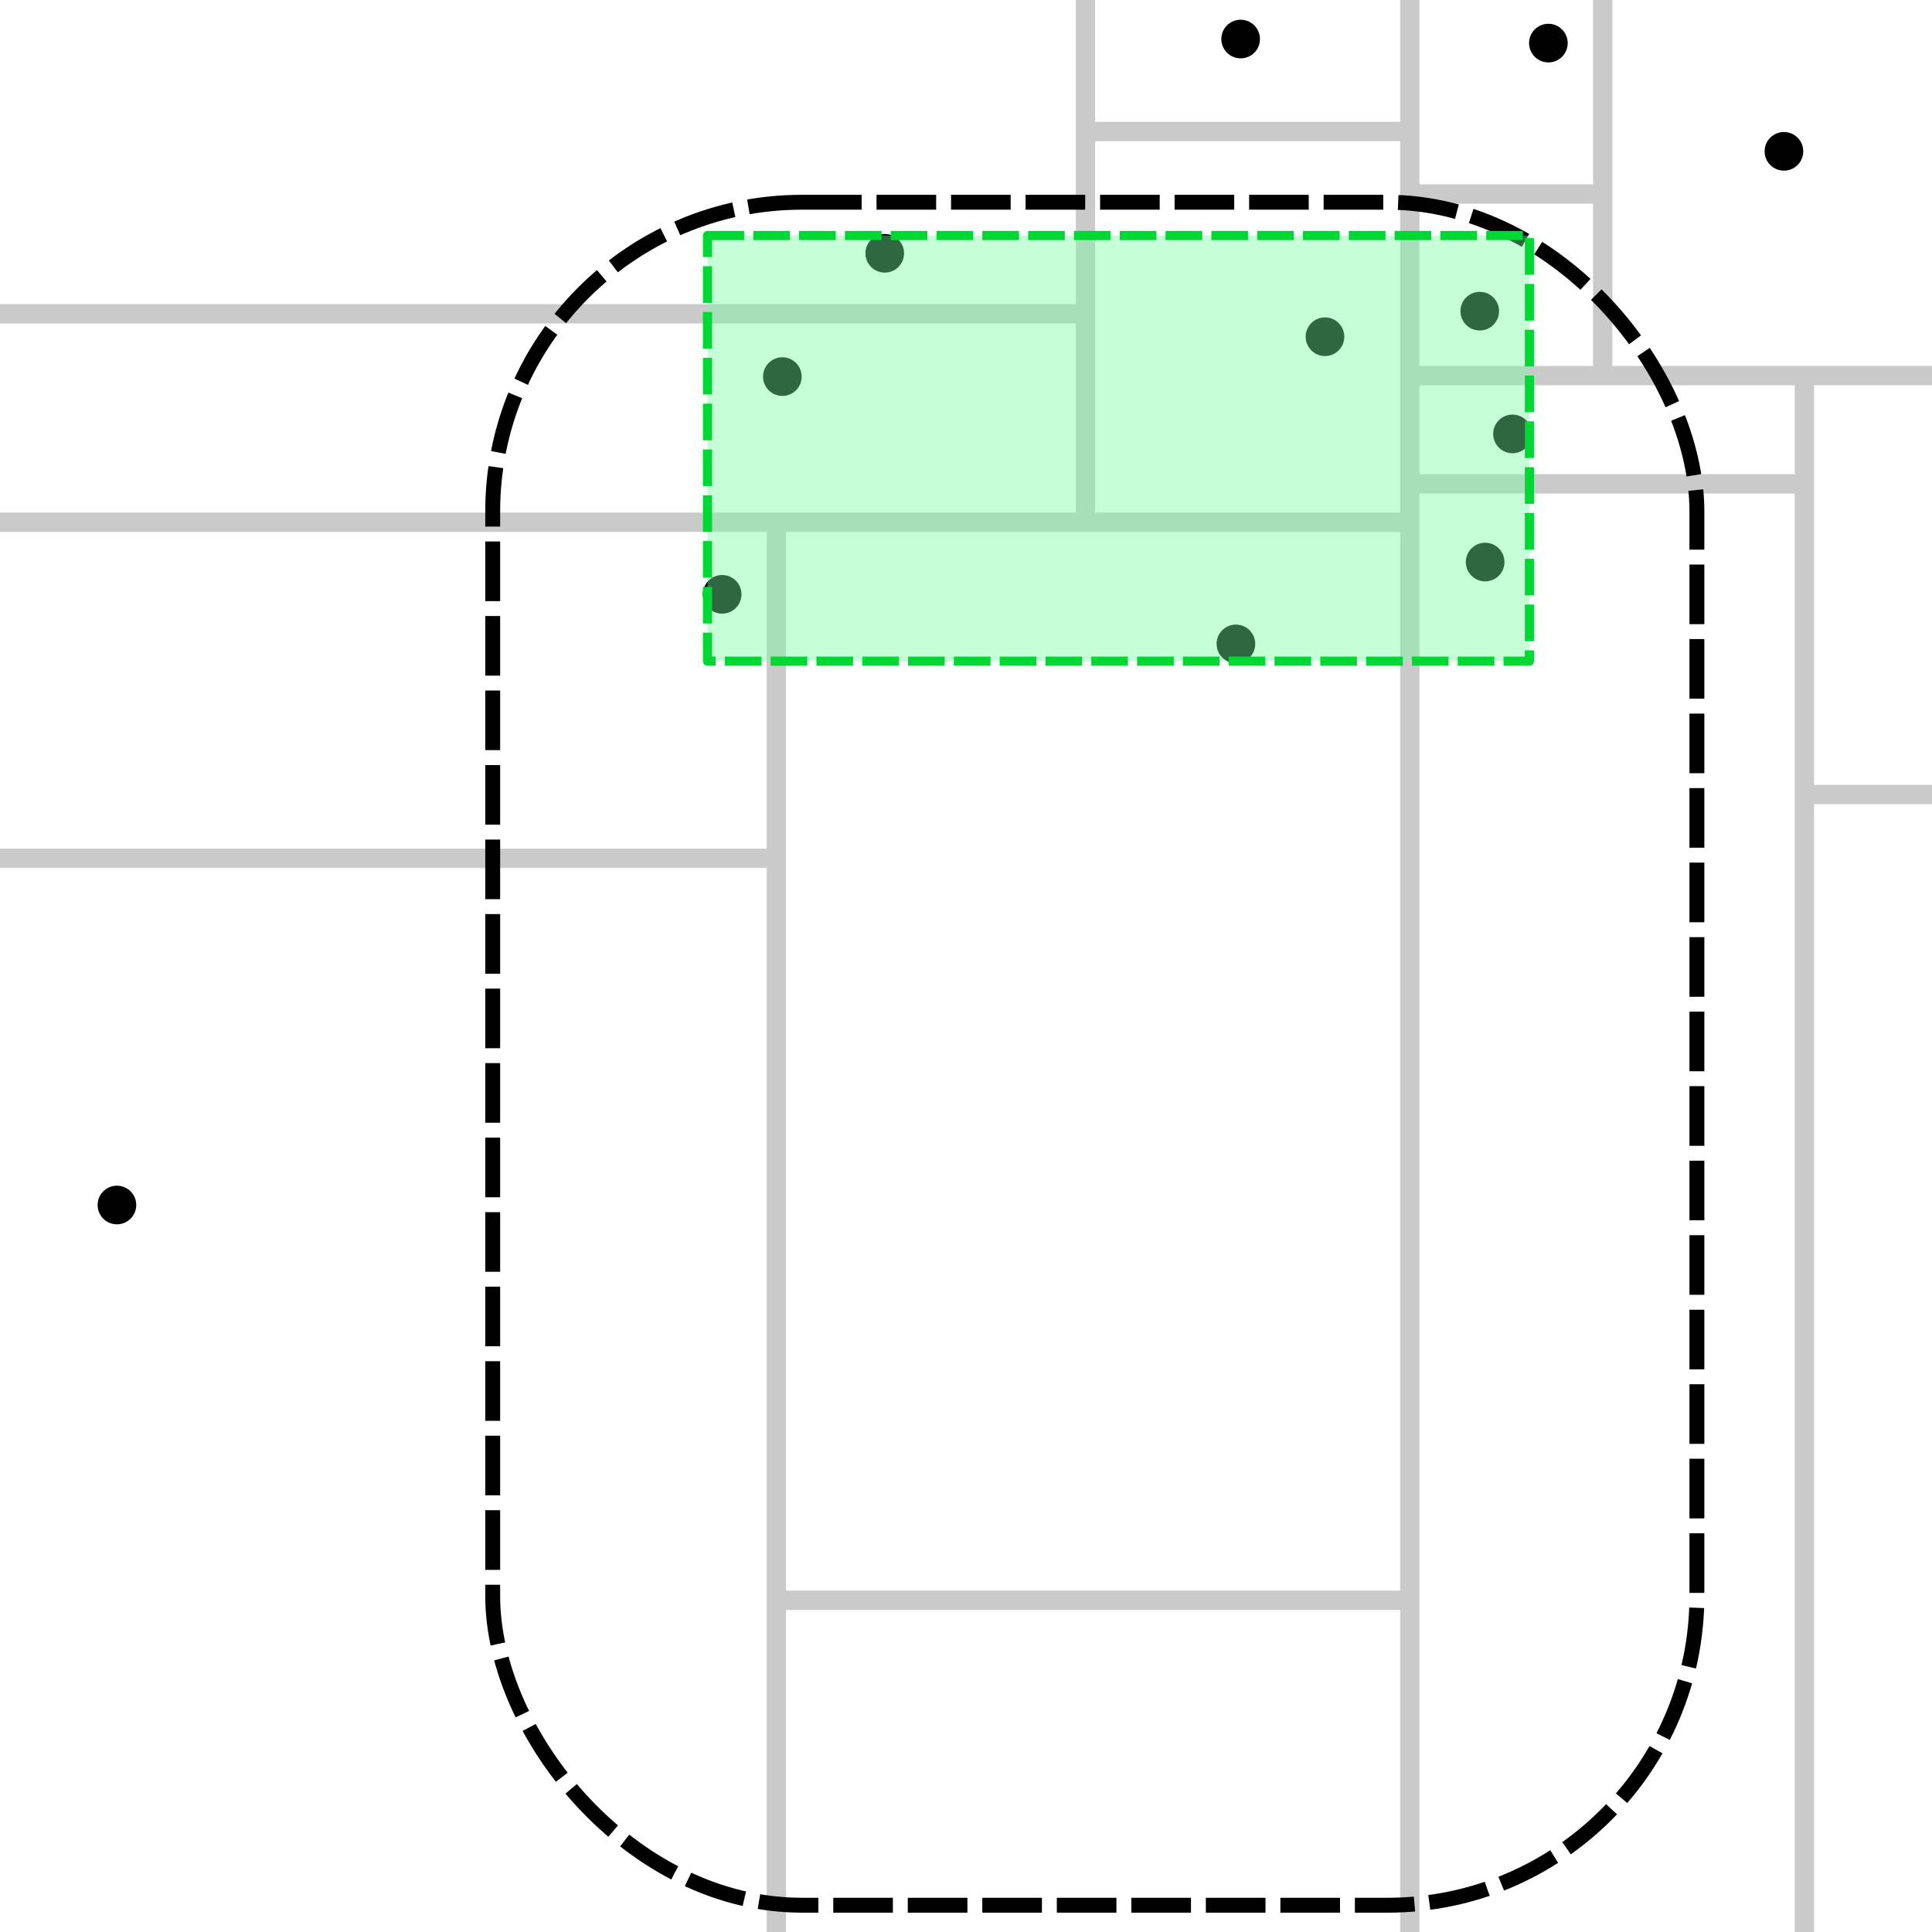 <?xml version="1.0" encoding="UTF-8"?>
<!-- Created with Inkscape (http://www.inkscape.org/) -->
<svg id="svg9933" width="100mm" height="100mm" version="1.1" viewBox="0 0 100 100" xmlns="http://www.w3.org/2000/svg">
 <defs id="defs9930">
  <clipPath id="clipPath12106">
   <rect id="rect12108" width="100" height="100" stroke-dasharray="4, 1" stroke-linejoin="round" stroke-opacity=".981"/>
  </clipPath>
  <clipPath id="clipPath12110">
   <rect id="rect12112" width="100" height="100" stroke-dasharray="4, 1" stroke-linejoin="round" stroke-opacity=".981"/>
  </clipPath>
  <clipPath id="clipPath12114">
   <rect id="rect12116" width="100" height="100" stroke-dasharray="4, 1" stroke-linejoin="round" stroke-opacity=".981"/>
  </clipPath>
  <clipPath id="clipPath12118">
   <rect id="rect12120" width="100" height="100" stroke-dasharray="4, 1" stroke-linejoin="round" stroke-opacity=".981"/>
  </clipPath>
  <clipPath id="clipPath12122">
   <rect id="rect12124" width="100" height="100" stroke-dasharray="4, 1" stroke-linejoin="round" stroke-opacity=".981"/>
  </clipPath>
  <clipPath id="clipPath12126">
   <rect id="rect12128" width="100" height="100" stroke-dasharray="4, 1" stroke-linejoin="round" stroke-opacity=".981"/>
  </clipPath>
  <clipPath id="clipPath12130">
   <rect id="rect12132" width="100" height="100" stroke-dasharray="4, 1" stroke-linejoin="round" stroke-opacity=".981"/>
  </clipPath>
  <clipPath id="clipPath12134">
   <rect id="rect12136" width="100" height="100" stroke-dasharray="4, 1" stroke-linejoin="round" stroke-opacity=".981"/>
  </clipPath>
  <clipPath id="clipPath12138">
   <rect id="rect12140" width="100" height="100" stroke-dasharray="4, 1" stroke-linejoin="round" stroke-opacity=".981"/>
  </clipPath>
  <clipPath id="clipPath12142">
   <rect id="rect12144" width="100" height="100" stroke-dasharray="4, 1" stroke-linejoin="round" stroke-opacity=".981"/>
  </clipPath>
  <clipPath id="clipPath12146">
   <rect id="rect12148" width="100" height="100" stroke-dasharray="4, 1" stroke-linejoin="round" stroke-opacity=".981"/>
  </clipPath>
  <clipPath id="clipPath12150">
   <rect id="rect12152" width="100" height="100" stroke-dasharray="4, 1" stroke-linejoin="round" stroke-opacity=".981"/>
  </clipPath>
  <clipPath id="clipPath12154">
   <rect id="rect12156" width="100" height="100" stroke-dasharray="4, 1" stroke-linejoin="round" stroke-opacity=".981"/>
  </clipPath>
  <clipPath id="clipPath12158">
   <rect id="rect12160" width="100" height="100" stroke-dasharray="4, 1" stroke-linejoin="round" stroke-opacity=".981"/>
  </clipPath>
 </defs>
 <g id="layer1" fill="#cacaca" stroke-linejoin="round" stroke-opacity=".981">
  <rect id="rect10106" x="72.471" y="-5.555" width="1" height="112.46" clip-path="url(#clipPath12158)" stroke-dasharray="4, 1"/>
  <rect id="rect10106-4" x="39.685" y="27.464" width="1" height="112.46" clip-path="url(#clipPath12154)" stroke-dasharray="4, 1"/>
  <rect id="rect10106-4-3" x="55.684" y="-85.14" width="1" height="112.46" clip-path="url(#clipPath12150)" stroke-dasharray="4, 1"/>
  <rect id="rect10106-4-3-1" x="92.894" y="19.36" width="1" height="112.46" clip-path="url(#clipPath12146)" stroke-dasharray="4, 1"/>
  <rect id="rect10106-8" x="-6.932" y="26.531" width="80" height="1" clip-path="url(#clipPath12142)" stroke-dasharray="3.374, 0.843" stroke-width=".843"/>
  <rect id="rect10106-8-9" x="56.156" y="6.307" width="16.795" height="1" clip-path="url(#clipPath12138)" stroke-dasharray="1.546, 0.386" stroke-width=".386"/>
  <rect id="rect10106-8-9-0" x="-9.649" y="15.743" width="65.475" height="1" clip-path="url(#clipPath12134)" stroke-dasharray="3.052, 0.763" stroke-width=".763"/>
  <rect id="rect10106-8-9-0-6" x="-25.428" y="43.926" width="65.475" height="1" clip-path="url(#clipPath12130)" stroke-dasharray="3.052, 0.763" stroke-width=".763"/>
  <rect id="rect10106-8-9-0-6-8" transform="translate(.183 16.346)" x="40.06" y="65.986" width="32.534" height="1" clip-path="url(#clipPath12126)" stroke-dasharray="2.151, 0.538" stroke-width=".538"/>
  <rect id="rect10106-8-9-0-6-8-9" x="73.177" y="24.544" width="20.279" height="1" clip-path="url(#clipPath12122)" stroke-dasharray="1.699, 0.425" stroke-width=".425"/>
  <rect id="rect10106-8-9-0-6-8-9-2" x="93.126" y="40.624" width="20.279" height="1" clip-path="url(#clipPath12118)" stroke-dasharray="1.699, 0.425" stroke-width=".425"/>
  <rect id="rect10106-8-9-2" x="73.238" y="9.541" width="9.671" height="1" clip-path="url(#clipPath12114)" stroke-dasharray="1.173, 0.293" stroke-width=".293"/>
  <rect id="rect10106-8-8" x="73.11" y="18.941" width="80" height="1" clip-path="url(#clipPath12110)" stroke-dasharray="3.374, 0.843" stroke-width=".843"/>
  <rect id="rect10106-4-3-4" x="82.456" y="-92.712" width="1" height="112.46" clip-path="url(#clipPath12106)" stroke-dasharray="4, 1"/>
 </g>
 <g id="layer2" stroke-dasharray="4, 1" stroke-linejoin="round" stroke-opacity=".981">
  <circle id="path12214" cx="63.971" cy="33.328" r="1"/>
  <circle id="path12214-6" cx="40.495" cy="19.493" r="1"/>
  <circle id="path12214-64" cx="37.378" cy="30.762" r="1"/>
  <circle id="path12214-5" cx="6.052" cy="62.371" r="1"/>
  <circle id="path12214-0" cx="68.581" cy="17.429" r="1"/>
  <circle id="path12214-1" cx="78.287" cy="22.459" r="1"/>
  <circle id="path12214-72" cx="76.871" cy="29.092" r="1"/>
  <circle id="path12214-4" cx="45.795" cy="13.11" r="1"/>
  <circle id="path12214-8" cx="64.215" cy="2.021" r="1"/>
  <circle id="path12214-7" cx="76.591" cy="16.105" r="1"/>
  <circle id="path12214-722" cx="92.336" cy="7.833" r="1"/>
  <circle id="path12214-61" cx="80.144" cy="2.231" r="1"/>
 </g>
 <g id="layer3" stroke-linejoin="round">
  <rect id="rect12490" x="25.502" y="10.468" width="62.329" height="88.146" rx="16.01" fill="none" stroke="#000" stroke-dasharray="3.086, 0.771" stroke-width=".771"/>
  <rect id="rect12544" x="36.62" y="12.189" width="42.542" height="22.033" fill="#75ff9e" fill-opacity=".408" stroke="#00d735" stroke-dasharray="1.897, 0.474" stroke-width=".474"/>
 </g>
</svg>
